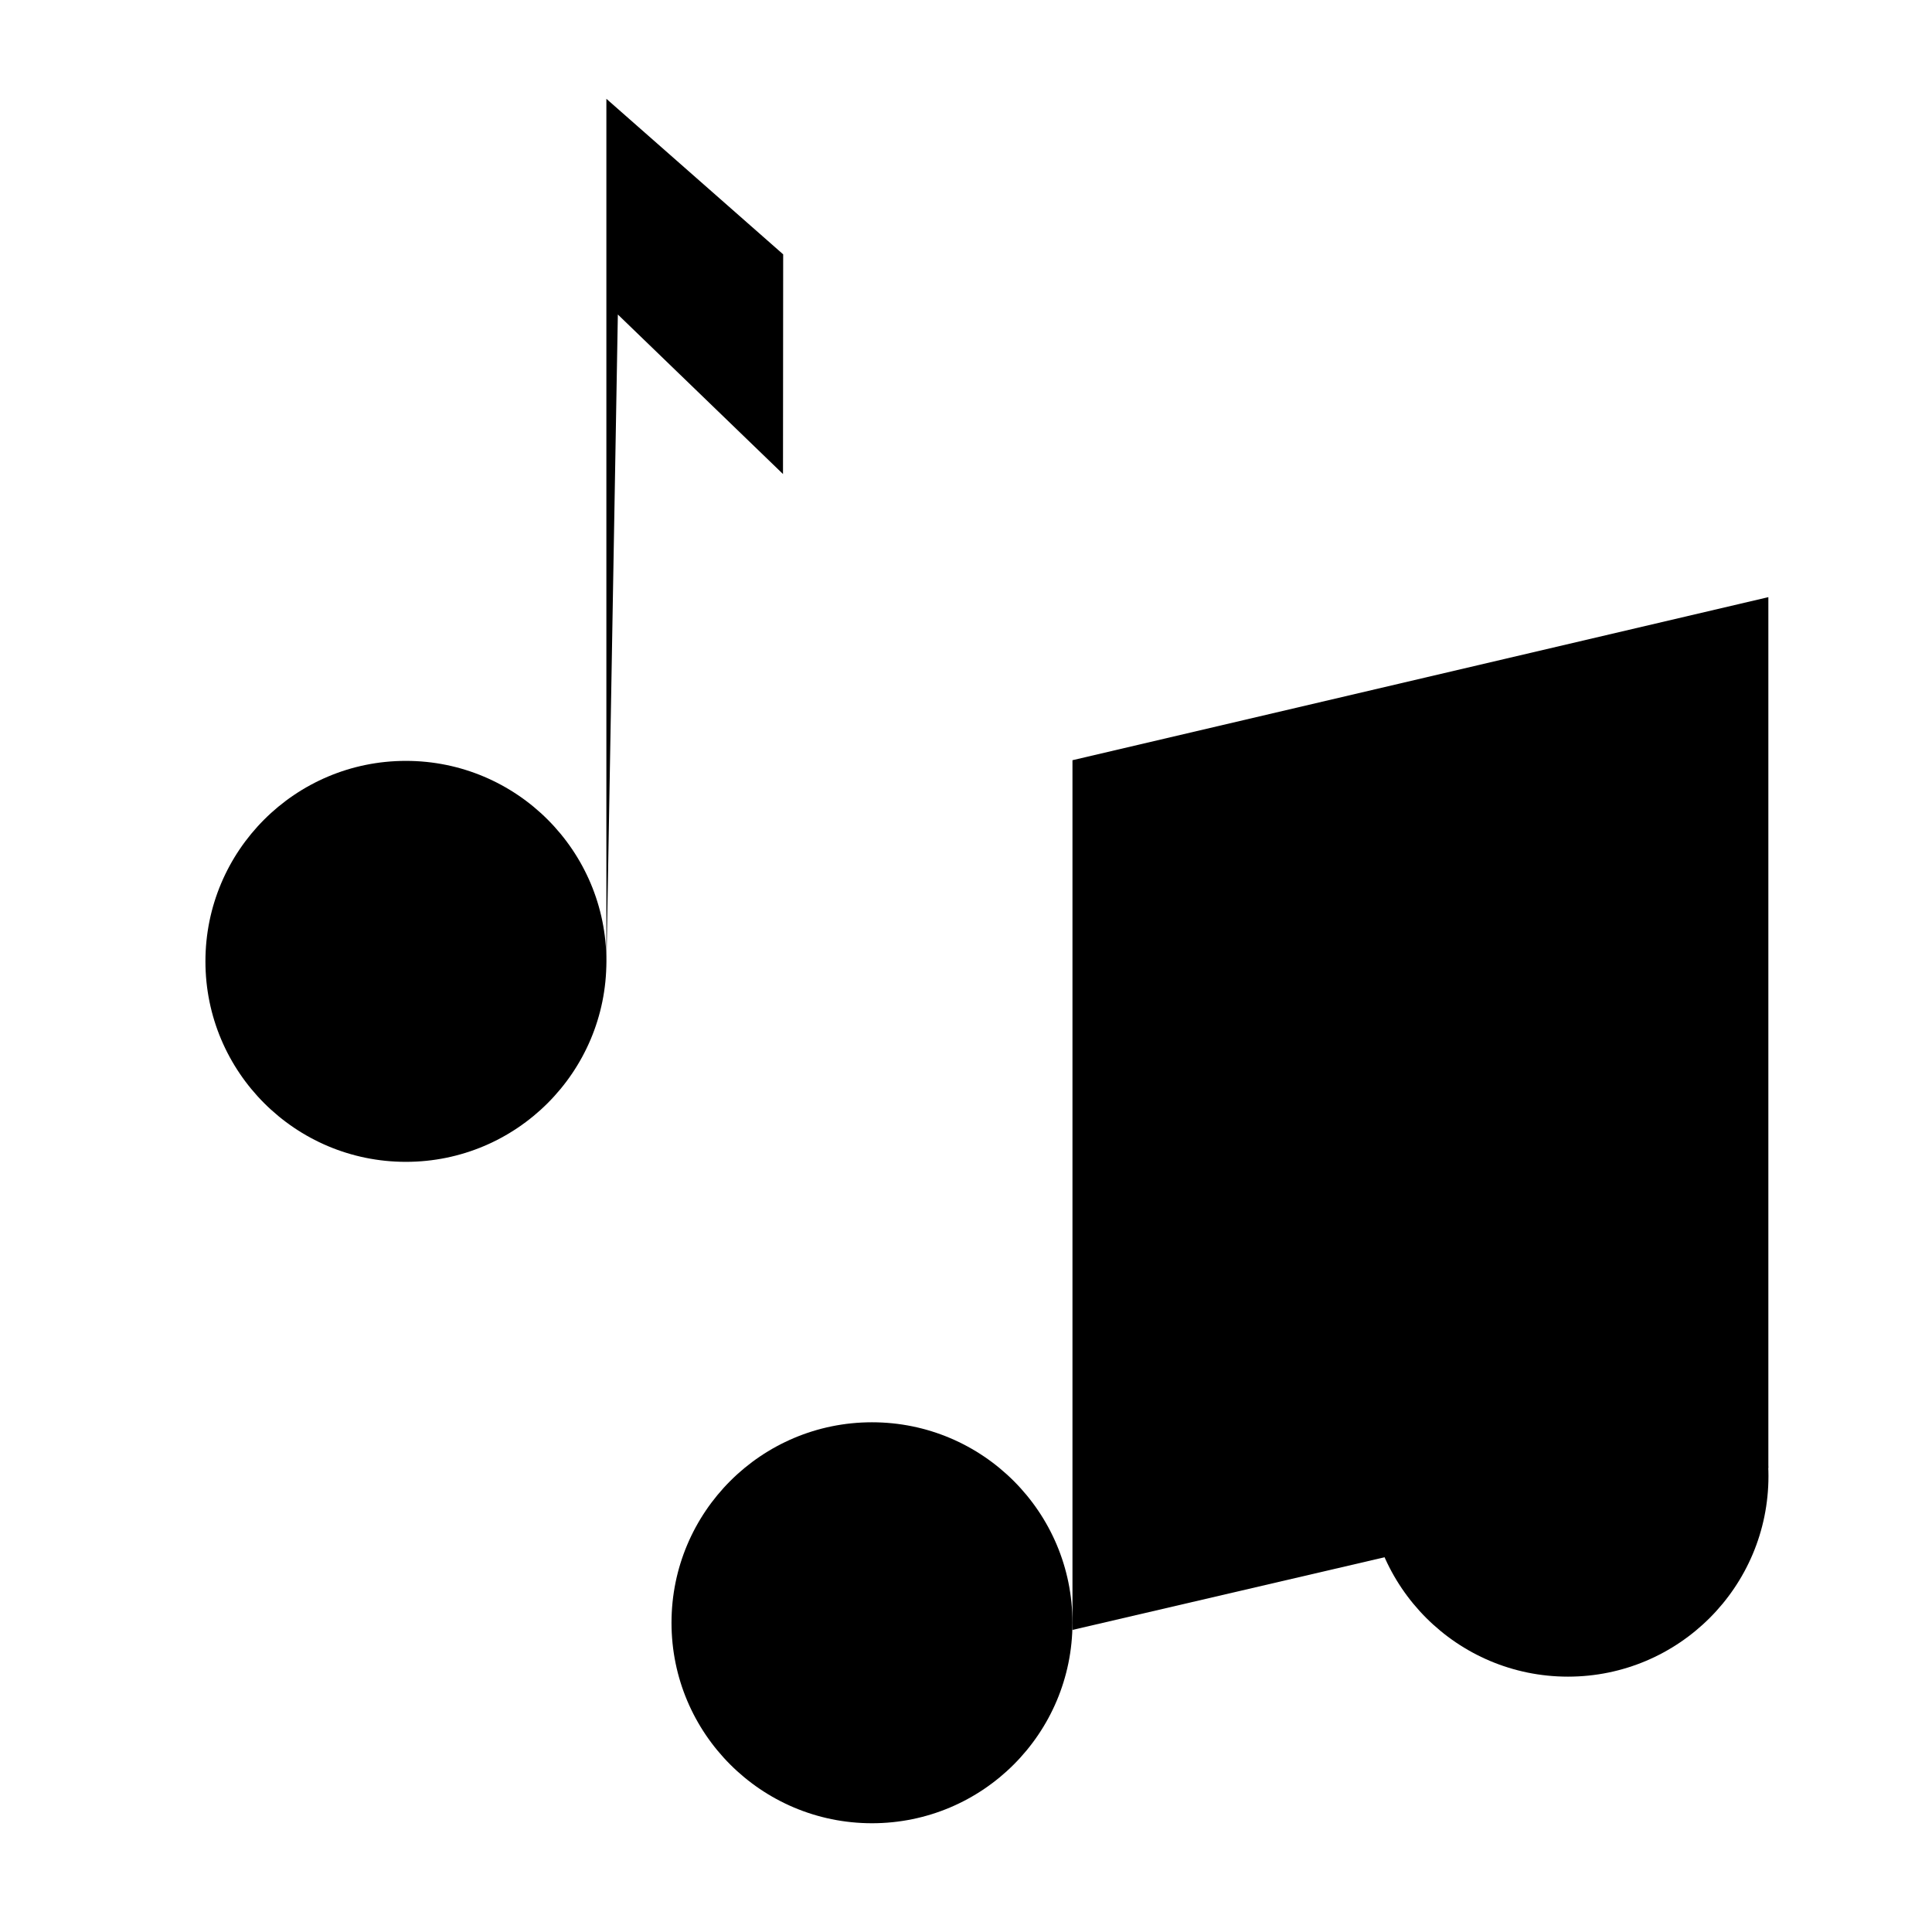 <svg version="1.1" viewBox="0 0 100 100" xmlns="http://www.w3.org/2000/svg">
  <circle cx="45.134" cy="83.994" r="10.377"/>
  <circle cx="81.158" cy="76.406" r="10.377"/>
  <path d="m55.511 84.364v-45.016l36.019-8.44v45.071"/>
  <path d="m56.105 49.513 34.687-8.123"/>
  <circle cx="21.01" cy="49.76" r="10.377"/>
  <path d="m31.386 50.13v-45.016l9.151 8.051-9e-3 11.371-8.548-8.257"/>
</svg>
